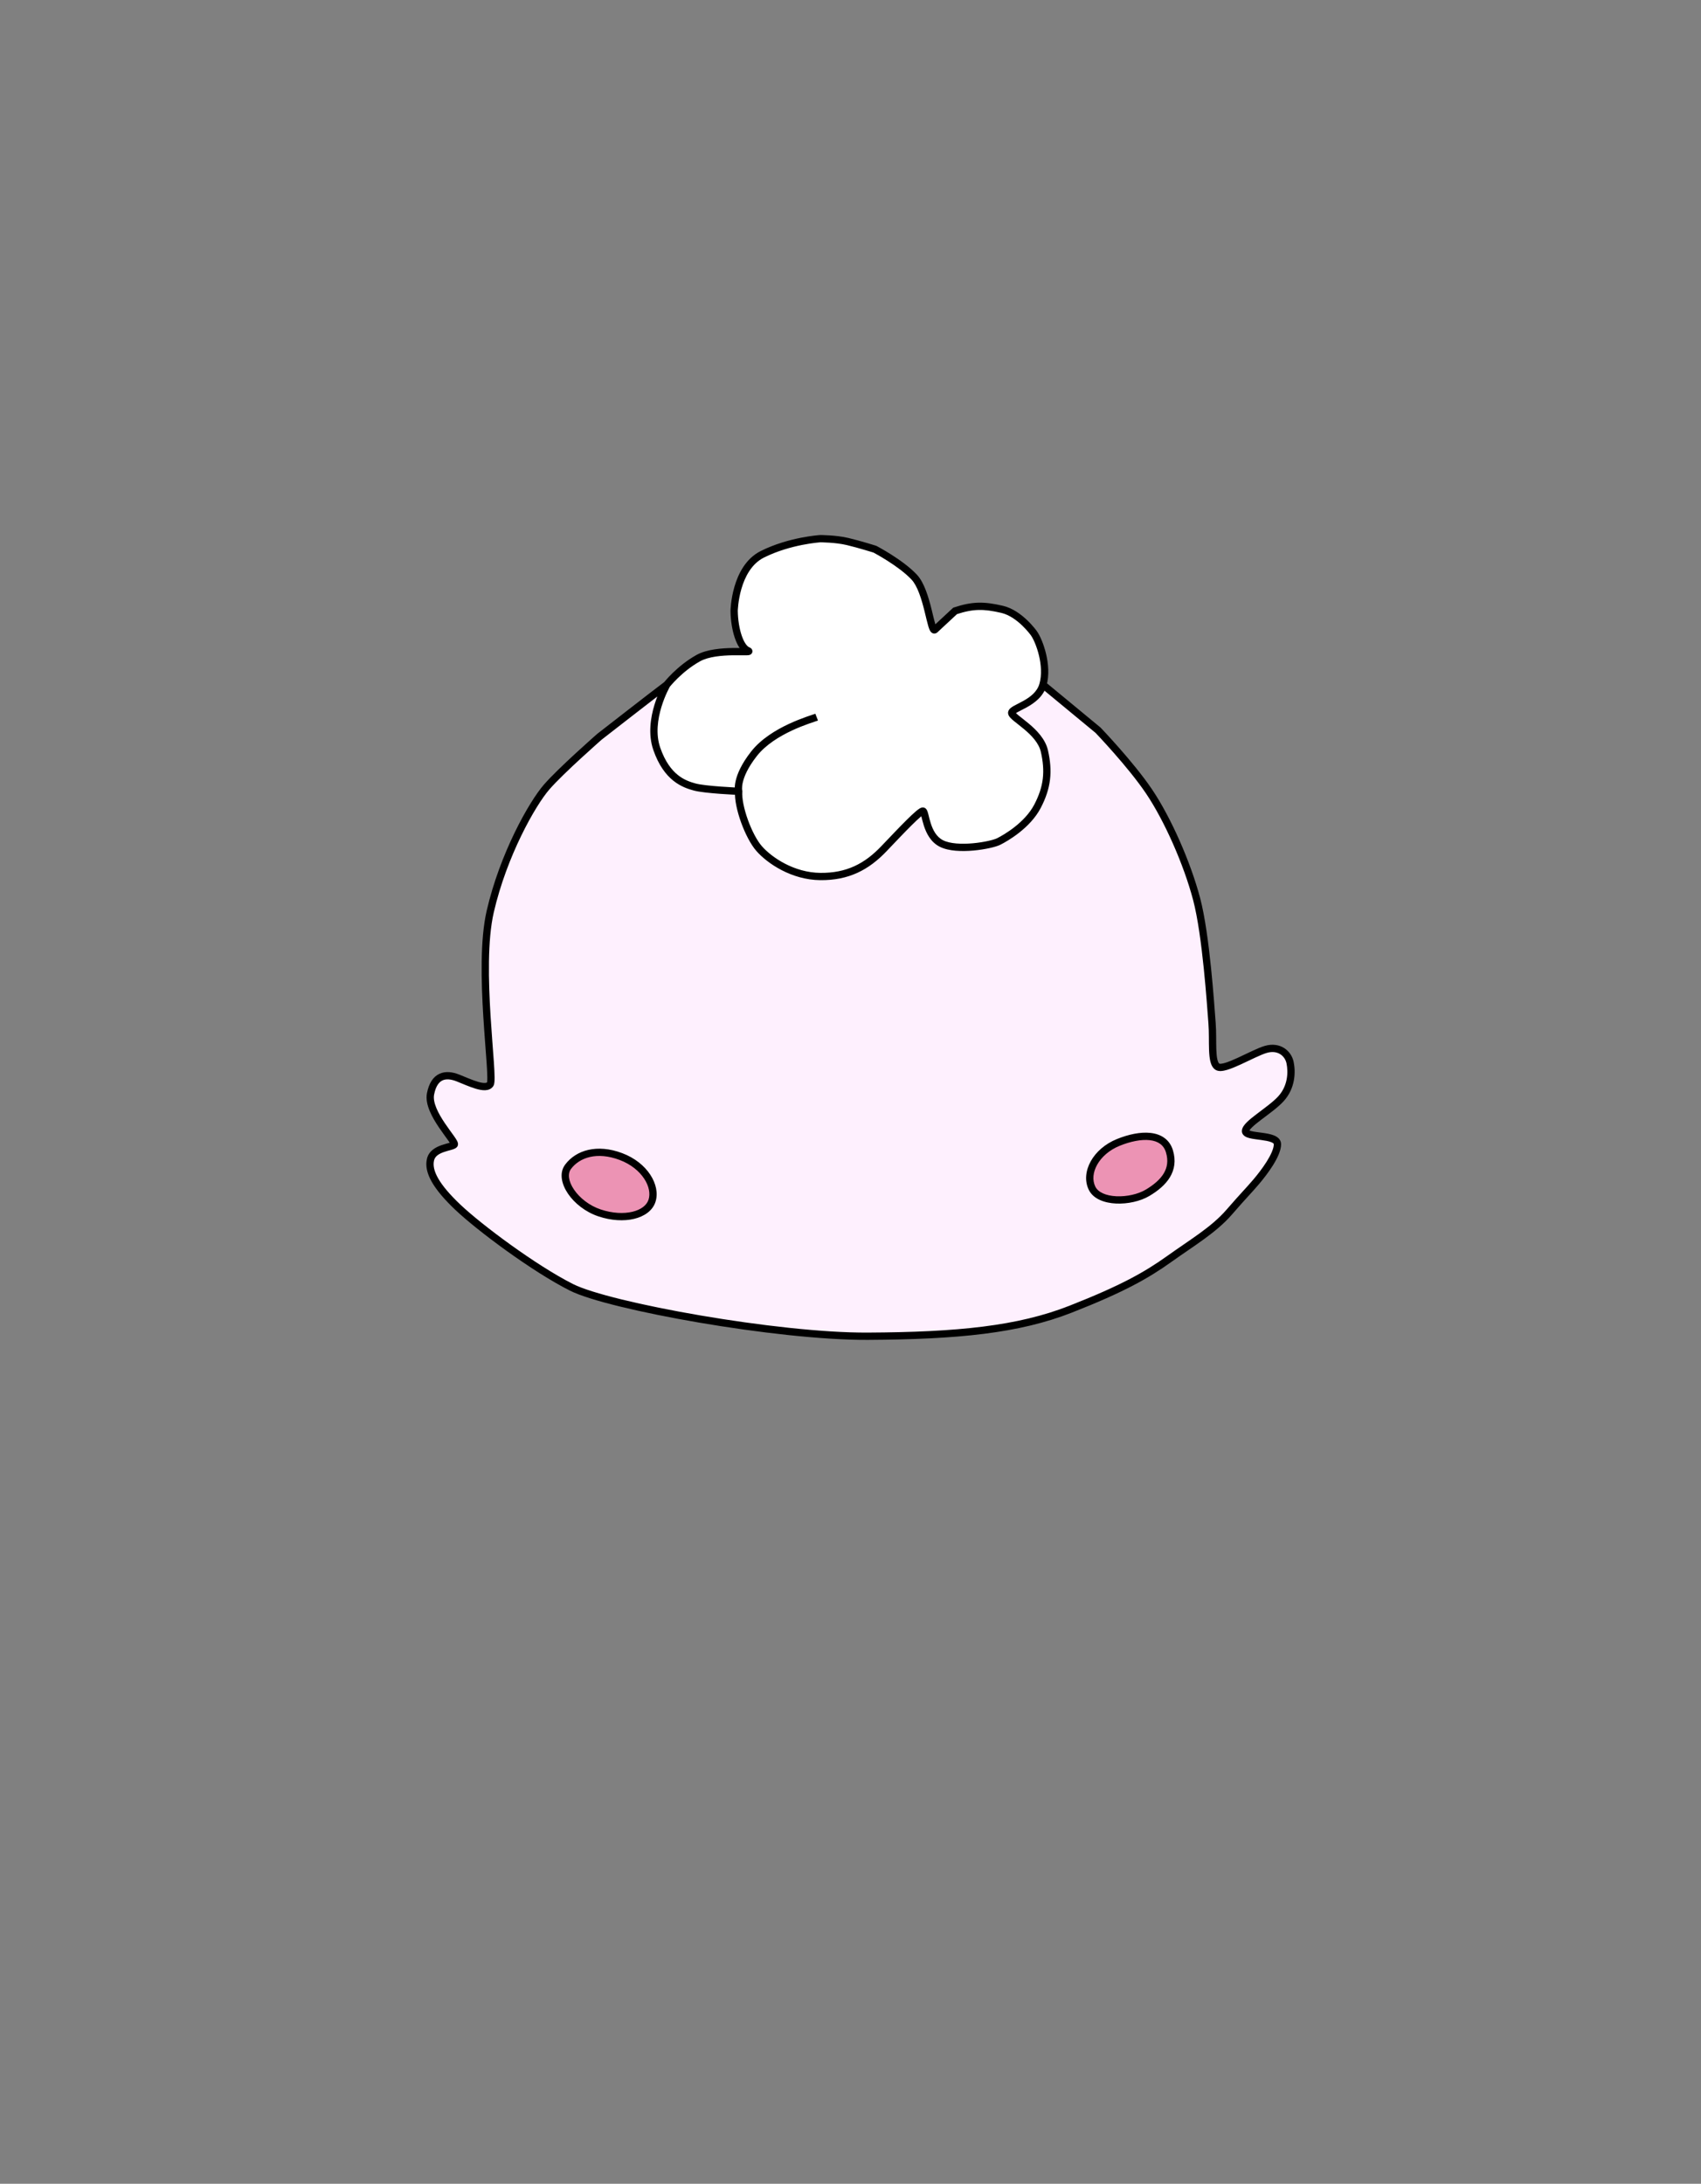 <svg width="701" height="900" viewBox="0 0 701 900" fill="none" xmlns="http://www.w3.org/2000/svg">
<rect x="0" y="0" width="701" height="900" fill="#808080" stroke="none"/>
<path fill-rule="evenodd" clip-rule="evenodd" d="M235.497 530.537C250.954 538.341 320.529 550.889 357.617 550.697C394.704 550.505 419.685 548.006 441.208 539.551C462.73 531.096 472.53 525.523 481.946 518.798C491.362 512.072 500.202 506.883 506.543 499.581C512.885 492.279 514.368 490.948 517.656 487.088C520.943 483.229 526.447 475.938 526.447 471.578C526.447 467.218 513.295 469.076 513.295 466.145C513.295 463.215 523.445 457.711 527.877 452.851C532.308 447.99 532.451 441.848 531.665 437.983C530.879 434.118 527.091 430.907 521.658 432.479C516.226 434.052 504.538 441.419 501.716 439.627C498.894 437.835 500.072 428.977 499.5 421.686C498.928 414.395 497.07 385.419 493.145 370.535C489.221 355.651 481.128 337.421 473.509 326.141C465.891 314.86 452.499 300.929 452.499 300.929L429.814 282.185C427.563 290.096 416.735 291.678 416.933 293.846C417.13 296.015 428.525 301.23 430.41 309.551C432.296 317.872 431.665 324.435 427.563 332.287C423.461 340.14 414.589 345.297 411.541 346.82C408.494 348.344 394.525 350.922 387.985 347.64C381.444 344.359 381.539 334.514 380.367 334.28C379.195 334.045 371.46 342.228 364.311 349.739C357.161 357.251 349.309 361.353 338.029 361.235C326.749 361.118 317.197 354.672 312.86 349.739C308.524 344.806 303.953 332.522 304.412 326.108C304.412 326.108 290.593 325.534 286.256 324.34C281.92 323.146 274.864 320.709 270.669 308.613C266.474 296.518 274.795 282.185 274.795 282.185C269.38 286.229 247.052 303.63 247.052 303.63C247.052 303.63 231.295 317.437 225.292 324.34C219.289 331.243 207.433 352.253 202.031 375.664C196.628 399.075 203.832 444.097 202.031 446.798C200.23 449.499 193.627 446.198 188.675 444.247C183.722 442.296 178.921 443.046 177.42 450.85C175.918 458.653 188.132 470.509 187.203 471.71C186.273 472.91 178.62 472.91 177.42 477.862C176.219 482.815 179.82 489.118 188.675 497.522C197.529 505.926 220.039 522.734 235.497 530.537ZM234.103 480.87C238.106 475.509 246.04 472.936 255.903 476.652C265.767 480.369 270.628 488.947 268.698 494.879C266.768 500.812 257.19 503.242 247.112 499.883C237.033 496.523 230.1 486.23 234.103 480.87ZM450.016 489.64C447.001 483.332 451.635 474.568 460.845 470.828C470.055 467.088 479.657 466.865 481.945 474.513C484.234 482.16 479.768 487.519 472.902 491.594C466.036 495.669 453.03 495.948 450.016 489.64Z" fill="#FEF0FE"/>
<path d="M308.173 268.134C311.323 269.469 295.59 266.891 287.78 271.227C279.97 275.564 274.795 282.185 274.795 282.185C274.795 282.185 266.474 296.518 270.669 308.613C274.864 320.709 281.92 323.146 286.256 324.34C290.593 325.534 304.412 326.108 304.412 326.108C303.953 332.522 308.524 344.806 312.86 349.739C317.197 354.672 326.749 361.118 338.029 361.235C349.309 361.353 357.161 357.251 364.311 349.739C371.46 342.228 379.195 334.045 380.367 334.28C381.539 334.514 381.444 344.359 387.985 347.64C394.525 350.922 408.494 348.344 411.541 346.82C414.589 345.297 423.461 340.14 427.563 332.287C431.665 324.435 432.296 317.872 430.41 309.551C428.525 301.23 417.13 296.015 416.933 293.846C416.735 291.678 427.563 290.096 429.814 282.185C432.066 274.273 428.301 264.103 426.074 260.985C426.074 260.985 420.331 252.827 412.948 251.119C405.564 249.412 400.994 249.311 393.61 251.772C393.61 251.772 387.047 257.867 385.289 259.507C383.531 261.148 382.359 243.803 376.734 237.826C371.108 231.849 360.545 226.34 360.545 226.34C360.545 226.34 354.231 224.348 349.309 223.176C344.387 222.004 338.058 222.004 338.058 222.004C338.058 222.004 325.518 222.762 314.18 228.434C302.842 234.105 302.547 251.772 302.547 251.772C302.664 259.507 305.022 266.798 308.173 268.134Z" fill="white"/>
<path d="M460.845 470.828C451.635 474.568 447.001 483.332 450.016 489.64C453.03 495.948 466.036 495.669 472.902 491.594C479.768 487.519 484.234 482.16 481.945 474.513C479.657 466.865 470.055 467.088 460.845 470.828Z" fill="#EC93B4"/>
<path d="M255.903 476.652C246.04 472.936 238.106 475.509 234.103 480.87C230.1 486.23 237.033 496.523 247.112 499.883C257.19 503.242 266.768 500.812 268.698 494.879C270.628 488.947 265.767 480.369 255.903 476.652Z" fill="#EC93B4"/>
<path d="M302.547 251.772L301.047 251.747L301.047 251.771L301.047 251.795L302.547 251.772ZM393.61 251.772L393.136 250.349L392.828 250.452L392.589 250.673L393.61 251.772ZM426.074 260.985L424.847 261.848L424.853 261.856L426.074 260.985ZM304.412 326.108L305.909 326.216L305.927 325.965L305.862 325.723L304.412 326.108ZM247.052 303.63L246.13 302.447L246.096 302.474L246.064 302.502L247.052 303.63ZM338.058 222.004L338.058 220.504L338.013 220.504L337.968 220.507L338.058 222.004ZM360.545 226.34L361.239 225.01L361.122 224.949L360.996 224.91L360.545 226.34ZM452.499 300.929L453.58 299.889L453.521 299.827L453.455 299.772L452.499 300.929ZM357.609 549.197C339.193 549.292 312.627 546.22 288.698 542.137C276.743 540.097 265.474 537.81 256.24 535.549C246.961 533.278 239.867 531.063 236.173 529.198L234.821 531.876C238.855 533.913 246.255 536.194 255.527 538.463C264.845 540.745 276.186 543.045 288.193 545.094C312.187 549.188 338.952 552.294 357.624 552.197L357.609 549.197ZM236.173 529.198C220.863 521.469 198.47 504.751 189.707 496.434L187.642 498.61C196.588 507.1 219.216 523.998 234.821 531.876L236.173 529.198ZM189.707 496.434C185.327 492.276 182.331 488.716 180.578 485.653C178.828 482.593 178.401 480.182 178.877 478.216L175.962 477.509C175.238 480.495 176.011 483.712 177.975 487.143C179.936 490.57 183.169 494.364 187.642 498.61L189.707 496.434ZM178.877 478.216C179.283 476.541 180.805 475.537 182.912 474.794C183.943 474.43 184.93 474.188 185.861 473.924C186.3 473.799 186.752 473.662 187.139 473.501C187.47 473.364 188.015 473.11 188.389 472.628L186.017 470.791C186.158 470.609 186.26 470.618 185.99 470.73C185.776 470.818 185.469 470.917 185.041 471.038C184.238 471.266 183.062 471.559 181.914 471.965C179.662 472.759 176.756 474.232 175.962 477.509L178.877 478.216ZM188.389 472.628C188.886 471.986 188.751 471.269 188.686 471.005C188.604 470.671 188.453 470.349 188.311 470.083C188.02 469.537 187.575 468.876 187.08 468.175C186.045 466.71 184.709 464.953 183.342 462.919C181.988 460.906 180.695 458.752 179.832 456.66C178.959 454.545 178.598 452.665 178.893 451.133L175.947 450.566C175.491 452.936 176.093 455.465 177.059 457.805C178.035 460.168 179.455 462.516 180.852 464.593C182.234 466.648 183.684 468.567 184.63 469.907C185.126 470.608 185.471 471.132 185.664 471.494C185.764 471.682 185.779 471.746 185.773 471.721C185.769 471.705 185.745 471.608 185.756 471.458C185.768 471.298 185.823 471.042 186.017 470.791L188.389 472.628ZM178.893 451.133C179.593 447.492 180.978 445.895 182.378 445.254C183.844 444.582 185.81 444.73 188.125 445.642L189.224 442.851C186.587 441.812 183.676 441.36 181.128 442.526C178.513 443.724 176.747 446.404 175.947 450.566L178.893 451.133ZM188.125 445.642C190.486 446.572 193.532 447.95 196.112 448.706C197.412 449.087 198.748 449.362 199.943 449.312C201.162 449.261 202.464 448.852 203.279 447.63L200.783 445.966C200.697 446.095 200.499 446.286 199.818 446.314C199.114 446.344 198.152 446.178 196.957 445.827C194.547 445.121 191.815 443.872 189.224 442.851L188.125 445.642ZM203.279 447.63C203.48 447.328 203.578 447.002 203.633 446.77C203.694 446.516 203.734 446.238 203.761 445.957C203.816 445.396 203.833 444.701 203.826 443.912C203.812 442.329 203.696 440.219 203.527 437.734C203.186 432.716 202.628 426.175 202.177 418.904C201.275 404.362 200.847 387.464 203.492 376.002L200.569 375.327C197.812 387.275 198.284 404.594 199.183 419.09C199.633 426.338 200.2 433.023 200.534 437.938C200.703 440.419 200.813 442.452 200.826 443.94C200.833 444.686 200.815 445.259 200.775 445.664C200.755 445.868 200.733 445.999 200.715 446.075C200.691 446.173 200.694 446.099 200.783 445.966L203.279 447.63ZM203.492 376.002C208.849 352.79 220.607 332.013 226.424 325.324L224.16 323.356C217.971 330.473 206.018 351.717 200.569 375.327L203.492 376.002ZM288.508 272.539C292.045 270.575 297.571 270.12 302.108 270.055C303.218 270.039 304.247 270.046 305.148 270.056C306.038 270.065 306.832 270.078 307.432 270.071C307.731 270.067 308.014 270.058 308.254 270.038C308.421 270.025 308.803 269.993 309.145 269.837C309.272 269.779 309.881 269.49 310.047 268.74C310.226 267.934 309.731 267.401 309.605 267.276C309.43 267.103 309.243 266.992 309.138 266.934C309.014 266.866 308.883 266.806 308.758 266.753L307.587 269.515C307.621 269.529 307.646 269.541 307.665 269.549C307.683 269.558 307.69 269.562 307.689 269.561C307.689 269.561 307.671 269.552 307.643 269.532C307.617 269.514 307.56 269.473 307.492 269.406C307.422 269.336 306.95 268.853 307.118 268.091C307.275 267.384 307.843 267.133 307.898 267.108C308.095 267.018 308.213 267.032 308.006 267.049C307.872 267.06 307.673 267.068 307.396 267.071C306.841 267.077 306.101 267.066 305.18 267.056C304.271 267.046 303.213 267.039 302.065 267.055C297.571 267.119 291.326 267.543 287.052 269.916L288.508 272.539ZM308.758 266.753C308.344 266.577 307.808 266.133 307.226 265.266C306.656 264.416 306.114 263.268 305.643 261.873C304.703 259.086 304.103 255.486 304.047 251.75L301.047 251.795C301.108 255.793 301.746 259.707 302.801 262.833C303.328 264.394 303.974 265.803 304.735 266.938C305.485 268.055 306.426 269.023 307.587 269.515L308.758 266.753ZM302.547 251.772C304.047 251.797 304.047 251.798 304.047 251.798C304.047 251.798 304.047 251.798 304.047 251.798C304.047 251.798 304.047 251.798 304.047 251.798C304.047 251.797 304.047 251.795 304.047 251.792C304.047 251.786 304.047 251.776 304.048 251.762C304.048 251.733 304.05 251.689 304.052 251.629C304.057 251.509 304.065 251.328 304.079 251.094C304.108 250.624 304.161 249.94 304.26 249.098C304.458 247.411 304.836 245.111 305.552 242.649C307.002 237.663 309.744 232.33 314.851 229.775L313.509 227.092C307.278 230.209 304.203 236.545 302.671 241.811C301.897 244.474 301.492 246.945 301.28 248.748C301.174 249.652 301.116 250.392 301.085 250.911C301.069 251.17 301.06 251.374 301.054 251.516C301.051 251.587 301.05 251.642 301.049 251.681C301.048 251.7 301.048 251.716 301.048 251.727C301.048 251.732 301.047 251.737 301.047 251.74C301.047 251.742 301.047 251.743 301.047 251.745C301.047 251.745 301.047 251.746 301.047 251.746C301.047 251.747 301.047 251.747 302.547 251.772ZM375.641 238.854C376.845 240.133 377.889 242.119 378.794 244.499C379.69 246.854 380.402 249.461 381.006 251.886C381.597 254.258 382.107 256.55 382.564 258.082C382.785 258.821 383.047 259.575 383.385 260.103C383.538 260.34 383.87 260.8 384.457 261.011C385.239 261.293 385.919 260.971 386.312 260.604L384.266 258.411C384.439 258.249 384.904 257.984 385.473 258.189C385.847 258.323 385.968 258.573 385.909 258.481C385.826 258.351 385.663 257.973 385.439 257.223C385.007 255.777 384.542 253.667 383.917 251.16C383.306 248.707 382.56 245.96 381.598 243.433C380.647 240.93 379.434 238.507 377.826 236.798L375.641 238.854ZM394.084 253.195C397.677 251.998 400.514 251.447 403.314 251.382C406.123 251.317 408.973 251.74 412.61 252.581L413.286 249.658C409.539 248.792 406.412 248.31 403.244 248.383C400.067 248.456 396.926 249.086 393.136 250.349L394.084 253.195ZM424.853 261.856C425.819 263.208 427.254 266.332 428.165 270.136C429.072 273.929 429.399 278.164 428.372 281.774L431.257 282.595C432.481 278.294 432.051 273.488 431.082 269.438C430.116 265.4 428.556 261.88 427.295 260.113L424.853 261.856ZM428.372 281.774C427.419 285.122 424.622 287.241 421.723 288.86C421.011 289.258 420.312 289.615 419.648 289.953C418.997 290.284 418.355 290.607 417.808 290.916C417.277 291.215 416.727 291.559 416.306 291.957C415.905 292.337 415.351 293.024 415.439 293.983L418.426 293.71C418.464 294.127 418.206 294.29 418.368 294.137C418.51 294.003 418.791 293.806 419.282 293.529C419.758 293.26 420.33 292.971 421.007 292.627C421.672 292.289 422.417 291.908 423.186 291.479C426.216 289.787 429.958 287.159 431.257 282.595L428.372 281.774ZM415.439 293.983C415.512 294.788 416.032 295.428 416.383 295.813C416.793 296.263 417.332 296.734 417.905 297.204C418.484 297.68 419.161 298.205 419.861 298.754C420.568 299.31 421.316 299.903 422.073 300.539C425.162 303.137 428.123 306.245 428.947 309.882L431.873 309.22C430.812 304.536 427.133 300.875 424.004 298.244C423.207 297.573 422.427 296.954 421.713 296.394C420.992 295.828 420.355 295.334 419.809 294.885C419.256 294.432 418.857 294.074 418.599 293.792C418.282 293.444 418.402 293.447 418.426 293.71L415.439 293.983ZM428.947 309.882C430.759 317.88 430.16 324.077 426.233 331.593L428.892 332.982C433.17 324.794 433.832 317.864 431.873 309.22L428.947 309.882ZM426.233 331.593C424.317 335.262 421.249 338.36 418.226 340.751C415.213 343.134 412.325 344.751 410.871 345.478L412.212 348.162C413.805 347.365 416.877 345.642 420.087 343.104C423.288 340.572 426.707 337.166 428.892 332.982L426.233 331.593ZM410.871 345.478C410.284 345.772 408.992 346.187 407.173 346.588C405.393 346.979 403.22 347.332 400.938 347.538C396.278 347.96 391.523 347.738 388.657 346.3L387.312 348.981C390.987 350.825 396.487 350.954 401.208 350.526C403.617 350.308 405.916 349.936 407.817 349.517C409.678 349.108 411.275 348.63 412.212 348.162L410.871 345.478ZM388.657 346.3C385.944 344.938 384.497 342.155 383.589 339.355C383.138 337.964 382.857 336.694 382.585 335.633C382.457 335.134 382.317 334.623 382.15 334.217C382.067 334.016 381.947 333.76 381.767 333.524C381.597 333.3 381.244 332.926 380.661 332.809L380.073 335.751C379.636 335.663 379.42 335.393 379.38 335.341C379.331 335.277 379.335 335.26 379.375 335.356C379.452 335.546 379.548 335.869 379.679 336.377C379.923 337.33 380.246 338.77 380.735 340.28C381.708 343.281 383.484 347.061 387.312 348.981L388.657 346.3ZM380.661 332.809C380.152 332.707 379.716 332.859 379.517 332.939C379.27 333.037 379.034 333.172 378.825 333.305C378.403 333.575 377.917 333.956 377.397 334.397C376.35 335.288 375.016 336.557 373.523 338.041C370.53 341.015 366.791 344.957 363.224 348.705L365.397 350.774C368.979 347.011 372.682 343.106 375.637 340.169C377.118 338.698 378.385 337.496 379.34 336.683C379.823 336.273 380.189 335.994 380.442 335.832C380.57 335.75 380.628 335.726 380.627 335.726C380.624 335.727 380.58 335.745 380.503 335.759C380.43 335.772 380.274 335.791 380.073 335.751L380.661 332.809ZM363.224 348.705C356.317 355.962 348.848 359.848 338.045 359.736L338.014 362.735C349.77 362.858 358.006 358.539 365.397 350.774L363.224 348.705ZM338.045 359.736C327.288 359.624 318.114 353.443 313.987 348.749L311.734 350.73C316.28 355.901 326.211 362.613 338.014 362.735L338.045 359.736ZM313.987 348.749C311.998 346.486 309.849 342.383 308.248 337.968C306.644 333.54 305.702 329.105 305.909 326.216L302.916 326.001C302.664 329.526 303.778 334.439 305.428 338.99C307.082 343.554 309.387 348.06 311.734 350.73L313.987 348.749ZM304.412 326.108C305.862 325.723 305.862 325.724 305.863 325.725C305.863 325.726 305.863 325.727 305.863 325.728C305.864 325.729 305.864 325.731 305.864 325.732C305.865 325.735 305.866 325.737 305.866 325.739C305.867 325.743 305.868 325.746 305.868 325.747C305.869 325.75 305.868 325.748 305.867 325.74C305.864 325.725 305.857 325.69 305.849 325.634C305.832 325.522 305.81 325.327 305.804 325.053C305.79 324.505 305.837 323.629 306.111 322.441C306.657 320.068 308.121 316.405 311.894 311.595L309.534 309.744C305.535 314.842 303.848 318.898 303.187 321.768C302.857 323.201 302.785 324.327 302.805 325.126C302.814 325.525 302.847 325.84 302.88 326.069C302.897 326.184 302.914 326.277 302.929 326.347C302.936 326.383 302.943 326.413 302.949 326.437C302.952 326.449 302.954 326.46 302.957 326.47C302.958 326.474 302.959 326.479 302.96 326.483C302.96 326.485 302.961 326.487 302.961 326.489C302.962 326.489 302.962 326.491 302.962 326.491C302.962 326.493 302.963 326.494 304.412 326.108ZM311.894 311.595C315.564 306.916 321.211 303.477 326.341 301.081C331.518 298.662 335.774 297.461 337.098 296.942L336.003 294.149C335.084 294.509 330.308 295.916 325.071 298.363C319.786 300.831 313.636 304.514 309.534 309.744L311.894 311.595ZM274.795 282.185C273.498 281.432 273.497 281.432 273.497 281.433C273.497 281.433 273.497 281.433 273.496 281.434C273.496 281.435 273.495 281.436 273.494 281.437C273.493 281.44 273.491 281.444 273.488 281.448C273.483 281.457 273.476 281.469 273.467 281.485C273.449 281.517 273.423 281.562 273.391 281.621C273.326 281.737 273.234 281.907 273.119 282.124C272.889 282.559 272.57 283.188 272.201 283.98C271.464 285.56 270.527 287.796 269.724 290.425C268.132 295.641 267.001 302.616 269.252 309.105L272.086 308.122C270.142 302.516 271.074 296.276 272.593 291.301C273.346 288.836 274.227 286.733 274.92 285.247C275.266 284.505 275.563 283.921 275.772 283.524C275.877 283.326 275.959 283.176 276.014 283.077C276.041 283.027 276.062 282.99 276.075 282.967C276.082 282.955 276.087 282.947 276.09 282.942C276.091 282.94 276.092 282.938 276.092 282.937C276.093 282.937 276.093 282.937 276.093 282.937C276.093 282.937 276.093 282.937 276.093 282.937C276.092 282.938 276.092 282.938 274.795 282.185ZM269.252 309.105C271.429 315.381 274.391 319.264 277.471 321.735C280.542 324.198 283.627 325.172 285.858 325.786L286.655 322.894C284.549 322.314 281.938 321.472 279.348 319.395C276.768 317.325 274.105 313.941 272.086 308.122L269.252 309.105ZM285.858 325.786C288.197 326.43 292.898 326.878 296.851 327.168C298.862 327.315 300.736 327.425 302.106 327.498C302.791 327.534 303.351 327.562 303.74 327.58C303.935 327.589 304.087 327.596 304.19 327.6C304.242 327.602 304.282 327.604 304.309 327.605C304.322 327.606 304.332 327.606 304.339 327.607C304.343 327.607 304.345 327.607 304.347 327.607C304.348 327.607 304.349 327.607 304.349 327.607C304.35 327.607 304.35 327.607 304.35 327.607C304.35 327.607 304.35 327.607 304.412 326.108C304.475 324.61 304.475 324.61 304.475 324.61C304.475 324.61 304.475 324.61 304.474 324.61C304.474 324.61 304.473 324.61 304.473 324.61C304.471 324.61 304.469 324.609 304.466 324.609C304.459 324.609 304.45 324.609 304.437 324.608C304.411 324.607 304.373 324.605 304.322 324.603C304.221 324.599 304.072 324.592 303.88 324.583C303.497 324.565 302.943 324.538 302.265 324.502C300.908 324.43 299.056 324.321 297.07 324.176C293.03 323.88 288.652 323.444 286.655 322.894L285.858 325.786ZM472.266 326.98C479.78 338.106 487.808 356.178 491.695 370.917L494.596 370.152C490.633 355.124 482.475 336.736 474.752 325.301L472.266 326.98ZM491.695 370.917C495.575 385.633 497.426 414.422 498.005 421.803L500.996 421.569C500.431 414.369 498.565 385.204 494.596 370.152L491.695 370.917ZM498.005 421.803C498.143 423.569 498.177 425.445 498.191 427.324C498.205 429.184 498.199 431.071 498.265 432.777C498.331 434.475 498.47 436.103 498.803 437.453C499.124 438.751 499.703 440.125 500.912 440.893L502.52 438.361C502.318 438.233 501.986 437.828 501.716 436.734C501.458 435.691 501.327 434.312 501.263 432.661C501.199 431.017 501.205 429.21 501.191 427.302C501.177 425.414 501.143 423.448 500.996 421.569L498.005 421.803ZM500.912 440.893C501.646 441.36 502.506 441.437 503.243 441.397C504.005 441.355 504.838 441.174 505.681 440.927C507.37 440.431 509.349 439.589 511.334 438.678C513.269 437.79 515.463 436.715 517.279 435.872C519.186 434.987 520.841 434.278 522.075 433.92L521.241 431.039C519.76 431.467 517.916 432.269 516.016 433.151C514.024 434.076 512.101 435.025 510.083 435.952C508.113 436.855 506.302 437.618 504.836 438.048C504.102 438.264 503.516 438.377 503.078 438.401C502.614 438.427 502.491 438.343 502.52 438.361L500.912 440.893ZM522.075 433.92C524.417 433.242 526.273 433.62 527.603 434.46C528.959 435.317 529.878 436.723 530.195 438.282L533.135 437.684C532.666 435.378 531.298 433.246 529.205 431.924C527.086 430.585 524.332 430.144 521.241 431.039L522.075 433.92ZM530.195 438.282C530.927 441.878 530.761 447.461 526.768 451.84L528.985 453.861C533.856 448.519 533.976 441.818 533.135 437.684L530.195 438.282ZM526.768 451.84C524.673 454.139 521.195 456.611 518.017 459.028C516.473 460.201 514.995 461.367 513.899 462.446C513.35 462.986 512.852 463.546 512.482 464.115C512.125 464.665 511.795 465.363 511.795 466.145L514.795 466.145C514.795 466.195 514.783 466.08 514.998 465.749C515.201 465.437 515.53 465.049 516.002 464.585C516.947 463.655 518.284 462.592 519.832 461.416C522.836 459.132 526.65 456.423 528.985 453.861L526.768 451.84ZM511.795 466.145C511.795 467.188 512.422 467.888 513.032 468.292C513.608 468.674 514.322 468.908 514.989 469.073C516.326 469.405 518.103 469.599 519.669 469.812C521.331 470.038 522.802 470.288 523.844 470.698C524.932 471.125 524.947 471.463 524.947 471.578H527.947C527.947 469.513 526.319 468.447 524.941 467.906C523.516 467.346 521.699 467.06 520.073 466.839C518.352 466.605 516.841 466.442 515.712 466.162C515.146 466.021 514.832 465.886 514.689 465.791C514.58 465.719 514.795 465.835 514.795 466.145L511.795 466.145ZM524.947 471.578C524.947 472.383 524.685 473.444 524.152 474.719C523.627 475.975 522.881 477.341 522.014 478.724C520.279 481.49 518.131 484.217 516.514 486.116L518.797 488.061C520.468 486.1 522.716 483.251 524.555 480.318C525.475 478.851 526.31 477.334 526.92 475.877C527.521 474.438 527.947 472.953 527.947 471.578H524.947ZM516.514 486.116C514.889 488.023 513.713 489.302 512.136 491.034C510.556 492.767 508.592 494.935 505.411 498.598L507.676 500.565C510.837 496.925 512.784 494.776 514.353 493.054C515.925 491.33 517.134 490.013 518.797 488.061L516.514 486.116ZM505.411 498.598C499.224 505.722 490.65 510.737 481.075 517.577L482.818 520.018C492.075 513.407 501.18 508.045 507.676 500.565L505.411 498.598ZM481.075 517.577C471.785 524.213 462.101 529.732 440.659 538.155L441.756 540.947C463.359 532.461 473.276 526.834 482.818 520.018L481.075 517.577ZM440.659 538.155C419.411 546.503 394.666 549.005 357.609 549.197L357.624 552.197C394.743 552.004 419.96 549.51 441.756 540.947L440.659 538.155ZM226.424 325.324C229.362 321.945 234.742 316.821 239.439 312.5C241.776 310.349 243.928 308.413 245.495 307.014C246.278 306.315 246.915 305.751 247.356 305.361C247.577 305.166 247.748 305.015 247.864 304.913C247.922 304.862 247.967 304.823 247.996 304.797C248.011 304.784 248.022 304.774 248.03 304.768C248.033 304.765 248.036 304.762 248.038 304.761C248.039 304.76 248.04 304.759 248.04 304.759C248.04 304.759 248.04 304.759 248.04 304.759C248.041 304.758 248.041 304.758 247.052 303.63C246.064 302.502 246.063 302.502 246.063 302.502C246.063 302.502 246.063 302.503 246.063 302.503C246.062 302.503 246.061 302.504 246.06 302.505C246.058 302.507 246.055 302.509 246.052 302.513C246.044 302.519 246.032 302.529 246.017 302.543C245.987 302.569 245.942 302.609 245.883 302.661C245.765 302.764 245.592 302.917 245.37 303.113C244.926 303.505 244.285 304.073 243.497 304.776C241.922 306.182 239.759 308.129 237.407 310.292C232.725 314.601 227.224 319.832 224.16 323.356L226.424 325.324ZM247.052 303.63C247.974 304.813 247.974 304.813 247.974 304.813C247.975 304.813 247.975 304.813 247.975 304.813C247.976 304.812 247.977 304.811 247.978 304.81C247.981 304.808 247.985 304.805 247.99 304.801C248.001 304.792 248.017 304.78 248.038 304.763C248.081 304.73 248.144 304.681 248.226 304.617C248.391 304.489 248.633 304.3 248.944 304.058C249.565 303.574 250.458 302.879 251.547 302.032C253.724 300.338 256.684 298.036 259.812 295.609C266.076 290.749 272.999 285.398 275.692 283.387L273.897 280.983C271.176 283.015 264.227 288.387 257.973 293.239C254.843 295.667 251.882 297.969 249.704 299.664C248.615 300.512 247.722 301.207 247.1 301.691C246.79 301.933 246.547 302.122 246.382 302.251C246.3 302.315 246.237 302.364 246.194 302.397C246.173 302.414 246.157 302.426 246.146 302.434C246.141 302.439 246.137 302.442 246.134 302.444C246.133 302.445 246.132 302.446 246.131 302.446C246.131 302.447 246.13 302.447 246.13 302.447C246.13 302.447 246.13 302.447 247.052 303.63ZM314.851 229.775C320.358 227.021 326.186 225.447 330.661 224.564C332.894 224.123 334.777 223.857 336.097 223.701C336.758 223.623 337.276 223.572 337.627 223.542C337.803 223.527 337.936 223.516 338.024 223.51C338.068 223.507 338.101 223.504 338.122 223.503C338.132 223.502 338.14 223.502 338.144 223.501C338.146 223.501 338.148 223.501 338.149 223.501C338.149 223.501 338.149 223.501 338.149 223.501C338.149 223.501 338.149 223.501 338.149 223.501C338.149 223.501 338.149 223.501 338.058 222.004C337.968 220.507 337.967 220.507 337.967 220.507C337.967 220.507 337.966 220.507 337.966 220.507C337.965 220.507 337.964 220.507 337.963 220.507C337.961 220.507 337.958 220.507 337.954 220.508C337.946 220.508 337.935 220.509 337.922 220.51C337.895 220.511 337.855 220.514 337.805 220.518C337.704 220.525 337.556 220.537 337.367 220.553C336.988 220.586 336.438 220.64 335.746 220.721C334.361 220.885 332.4 221.162 330.08 221.62C325.451 222.534 319.34 224.175 313.509 227.092L314.851 229.775ZM338.058 222.004C338.058 223.504 338.058 223.504 338.058 223.504C338.058 223.504 338.058 223.504 338.058 223.504C338.058 223.504 338.058 223.504 338.058 223.504C338.059 223.504 338.059 223.504 338.061 223.504C338.063 223.504 338.067 223.504 338.072 223.504C338.083 223.504 338.099 223.504 338.121 223.504C338.166 223.504 338.233 223.505 338.321 223.506C338.497 223.508 338.756 223.513 339.083 223.522C339.738 223.54 340.662 223.575 341.738 223.647C343.903 223.791 346.62 224.078 348.962 224.635L349.657 221.717C347.076 221.102 344.167 220.802 341.938 220.654C340.816 220.579 339.851 220.542 339.165 220.523C338.822 220.513 338.548 220.509 338.358 220.506C338.264 220.505 338.19 220.505 338.139 220.504C338.114 220.504 338.094 220.504 338.081 220.504C338.074 220.504 338.069 220.504 338.065 220.504C338.063 220.504 338.061 220.504 338.06 220.504C338.06 220.504 338.059 220.504 338.059 220.504C338.059 220.504 338.059 220.504 338.058 220.504C338.058 220.504 338.058 220.504 338.058 222.004ZM348.962 224.635C351.385 225.212 354.165 225.995 356.35 226.637C357.44 226.957 358.377 227.241 359.042 227.445C359.374 227.547 359.638 227.628 359.818 227.684C359.908 227.713 359.978 227.734 360.024 227.749C360.047 227.756 360.065 227.762 360.077 227.765C360.082 227.767 360.087 227.769 360.09 227.769C360.091 227.77 360.092 227.77 360.093 227.77C360.093 227.771 360.093 227.771 360.093 227.771C360.094 227.771 360.094 227.771 360.094 227.771C360.094 227.771 360.094 227.771 360.545 226.34C360.996 224.91 360.996 224.91 360.996 224.91C360.996 224.91 360.996 224.91 360.996 224.91C360.996 224.91 360.995 224.909 360.995 224.909C360.994 224.909 360.993 224.909 360.991 224.908C360.988 224.907 360.983 224.906 360.977 224.904C360.964 224.9 360.946 224.894 360.922 224.886C360.873 224.871 360.802 224.849 360.71 224.82C360.526 224.763 360.258 224.68 359.921 224.577C359.248 224.37 358.299 224.083 357.196 223.758C354.994 223.111 352.156 222.312 349.657 221.717L348.962 224.635ZM360.545 226.34C359.851 227.67 359.851 227.67 359.851 227.67C359.851 227.67 359.851 227.67 359.851 227.67C359.851 227.67 359.852 227.67 359.852 227.671C359.853 227.671 359.855 227.672 359.857 227.673C359.861 227.675 359.868 227.679 359.877 227.684C359.896 227.693 359.924 227.708 359.962 227.728C360.037 227.768 360.15 227.829 360.296 227.908C360.588 228.066 361.015 228.3 361.545 228.6C362.606 229.2 364.08 230.062 365.725 231.108C369.042 233.215 372.96 236.005 375.641 238.854L377.826 236.798C374.881 233.669 370.705 230.717 367.334 228.575C365.636 227.497 364.117 226.608 363.022 225.989C362.474 225.679 362.031 225.436 361.724 225.269C361.57 225.186 361.451 225.122 361.368 225.079C361.327 225.057 361.296 225.04 361.274 225.029C361.263 225.023 361.255 225.019 361.249 225.015C361.246 225.014 361.243 225.013 361.242 225.012C361.241 225.011 361.24 225.011 361.24 225.011C361.239 225.011 361.239 225.011 361.239 225.01C361.239 225.01 361.239 225.01 360.545 226.34ZM428.859 283.341L451.544 302.085L453.455 299.772L430.77 281.028L428.859 283.341ZM452.499 300.929C451.418 301.968 451.418 301.968 451.418 301.968C451.418 301.968 451.418 301.969 451.418 301.969C451.418 301.969 451.419 301.97 451.42 301.97C451.421 301.972 451.423 301.974 451.426 301.977C451.433 301.984 451.442 301.994 451.454 302.007C451.479 302.033 451.517 302.072 451.566 302.123C451.664 302.227 451.811 302.38 451.999 302.58C452.378 302.98 452.927 303.564 453.611 304.302C454.978 305.776 456.881 307.86 459.02 310.295C463.309 315.175 468.511 321.42 472.266 326.98L474.752 325.301C470.888 319.58 465.585 313.22 461.274 308.314C459.113 305.856 457.192 303.752 455.81 302.262C455.12 301.517 454.563 300.925 454.179 300.519C453.987 300.316 453.838 300.159 453.737 300.053C453.686 300 453.647 299.959 453.621 299.932C453.608 299.918 453.598 299.908 453.591 299.9C453.588 299.897 453.585 299.894 453.583 299.892C453.583 299.891 453.582 299.891 453.581 299.89C453.581 299.89 453.581 299.89 453.581 299.89C453.581 299.889 453.58 299.889 452.499 300.929ZM412.61 252.581C415.912 253.345 418.957 255.593 421.244 257.777C422.371 258.854 423.28 259.882 423.905 260.639C424.217 261.017 424.457 261.325 424.617 261.536C424.697 261.642 424.757 261.723 424.796 261.776C424.815 261.803 424.829 261.823 424.838 261.835C424.842 261.841 424.845 261.845 424.847 261.847C424.848 261.848 424.848 261.849 424.848 261.849C424.848 261.849 424.848 261.849 424.848 261.849C424.848 261.849 424.848 261.849 424.848 261.849C424.848 261.848 424.847 261.848 426.074 260.985C427.301 260.121 427.3 260.121 427.3 260.121C427.3 260.12 427.3 260.12 427.299 260.12C427.299 260.119 427.298 260.118 427.298 260.117C427.297 260.116 427.295 260.113 427.293 260.11C427.289 260.105 427.284 260.097 427.277 260.088C427.263 260.069 427.244 260.043 427.22 260.009C427.171 259.942 427.1 259.846 427.009 259.725C426.826 259.484 426.56 259.142 426.218 258.728C425.536 257.902 424.547 256.784 423.316 255.608C420.886 253.287 417.367 250.602 413.286 249.658L412.61 252.581ZM386.312 260.604C387.19 259.785 389.269 257.853 391.13 256.123C392.06 255.259 392.935 254.446 393.578 253.849C393.899 253.551 394.163 253.306 394.345 253.136C394.437 253.052 394.508 252.985 394.557 252.94C394.581 252.918 394.599 252.901 394.612 252.889C394.618 252.883 394.623 252.879 394.626 252.876C394.628 252.874 394.629 252.873 394.63 252.873C394.63 252.872 394.63 252.872 394.63 252.872C394.631 252.872 394.631 252.872 394.631 252.872C394.631 252.871 394.631 252.871 393.61 251.772C392.589 250.673 392.589 250.673 392.589 250.673C392.589 250.673 392.589 250.673 392.589 250.673C392.589 250.674 392.589 250.674 392.588 250.674C392.587 250.675 392.586 250.676 392.585 250.678C392.581 250.68 392.577 250.685 392.571 250.691C392.558 250.702 392.54 250.719 392.515 250.742C392.467 250.787 392.395 250.853 392.304 250.938C392.121 251.108 391.858 251.353 391.536 251.651C390.894 252.248 390.018 253.061 389.088 253.926C387.228 255.654 385.146 257.589 384.266 258.411L386.312 260.604ZM274.795 282.185C275.977 283.108 275.977 283.109 275.976 283.109C275.976 283.109 275.976 283.109 275.976 283.109C275.976 283.109 275.976 283.109 275.976 283.109C275.976 283.109 275.977 283.108 275.978 283.107C275.979 283.106 275.982 283.102 275.986 283.097C275.994 283.087 276.007 283.071 276.024 283.049C276.06 283.005 276.115 282.937 276.188 282.848C276.336 282.67 276.558 282.406 276.851 282.075C277.436 281.411 278.299 280.477 279.402 279.41C281.613 277.269 284.754 274.623 288.508 272.539L287.052 269.916C282.995 272.168 279.644 275 277.315 277.254C276.148 278.384 275.23 279.377 274.601 280.09C274.286 280.447 274.043 280.735 273.877 280.936C273.794 281.036 273.73 281.115 273.686 281.17C273.664 281.197 273.646 281.219 273.634 281.234C273.628 281.242 273.623 281.248 273.62 281.252C273.618 281.255 273.617 281.256 273.616 281.258C273.615 281.259 273.614 281.259 273.614 281.26C273.614 281.26 273.614 281.26 273.614 281.26C273.613 281.261 273.613 281.261 274.795 282.185ZM256.432 475.249C246.089 471.351 237.39 473.96 232.901 479.972L235.305 481.767C238.821 477.057 245.99 474.52 255.375 478.056L256.432 475.249ZM232.901 479.972C230.31 483.442 231.477 488.136 234.087 491.971C236.763 495.903 241.283 499.521 246.637 501.306L247.586 498.46C242.862 496.885 238.877 493.677 236.567 490.283C234.191 486.791 233.893 483.658 235.305 481.767L232.901 479.972ZM246.637 501.306C251.899 503.06 257.1 503.328 261.309 502.325C265.483 501.329 268.936 498.995 270.124 495.343L267.272 494.415C266.53 496.696 264.229 498.544 260.613 499.407C257.03 500.261 252.403 500.065 247.586 498.46L246.637 501.306ZM270.124 495.343C271.271 491.819 270.352 487.717 267.976 484.11C265.584 480.478 261.641 477.211 256.432 475.249L255.375 478.056C260.03 479.81 263.449 482.691 265.471 485.76C267.509 488.854 268.055 492.007 267.272 494.415L270.124 495.343ZM460.281 469.439C455.386 471.426 451.65 474.771 449.538 478.538C447.43 482.297 446.895 486.588 448.662 490.287L451.369 488.993C450.122 486.384 450.397 483.139 452.154 480.005C453.908 476.878 457.094 473.971 461.409 472.218L460.281 469.439ZM448.662 490.287C450.545 494.227 455.322 495.793 459.945 496.009C464.673 496.229 469.942 495.095 473.668 492.884L472.137 490.304C468.997 492.167 464.33 493.21 460.085 493.012C455.734 492.809 452.501 491.361 451.369 488.993L448.662 490.287ZM473.668 492.884C477.201 490.787 480.272 488.273 482.142 485.166C484.05 481.996 484.647 478.307 483.382 474.083L480.508 474.943C481.533 478.366 481.04 481.18 479.572 483.619C478.065 486.122 475.469 488.326 472.137 490.304L473.668 492.884ZM483.382 474.083C482.721 471.873 481.506 470.172 479.862 468.973C478.235 467.786 476.266 467.147 474.159 466.91C469.976 466.438 465.007 467.519 460.281 469.439L461.409 472.218C465.893 470.397 470.33 469.497 473.823 469.891C475.554 470.086 476.99 470.591 478.094 471.397C479.181 472.19 480.025 473.328 480.508 474.943L483.382 474.083Z" fill="black"/>
</svg>
